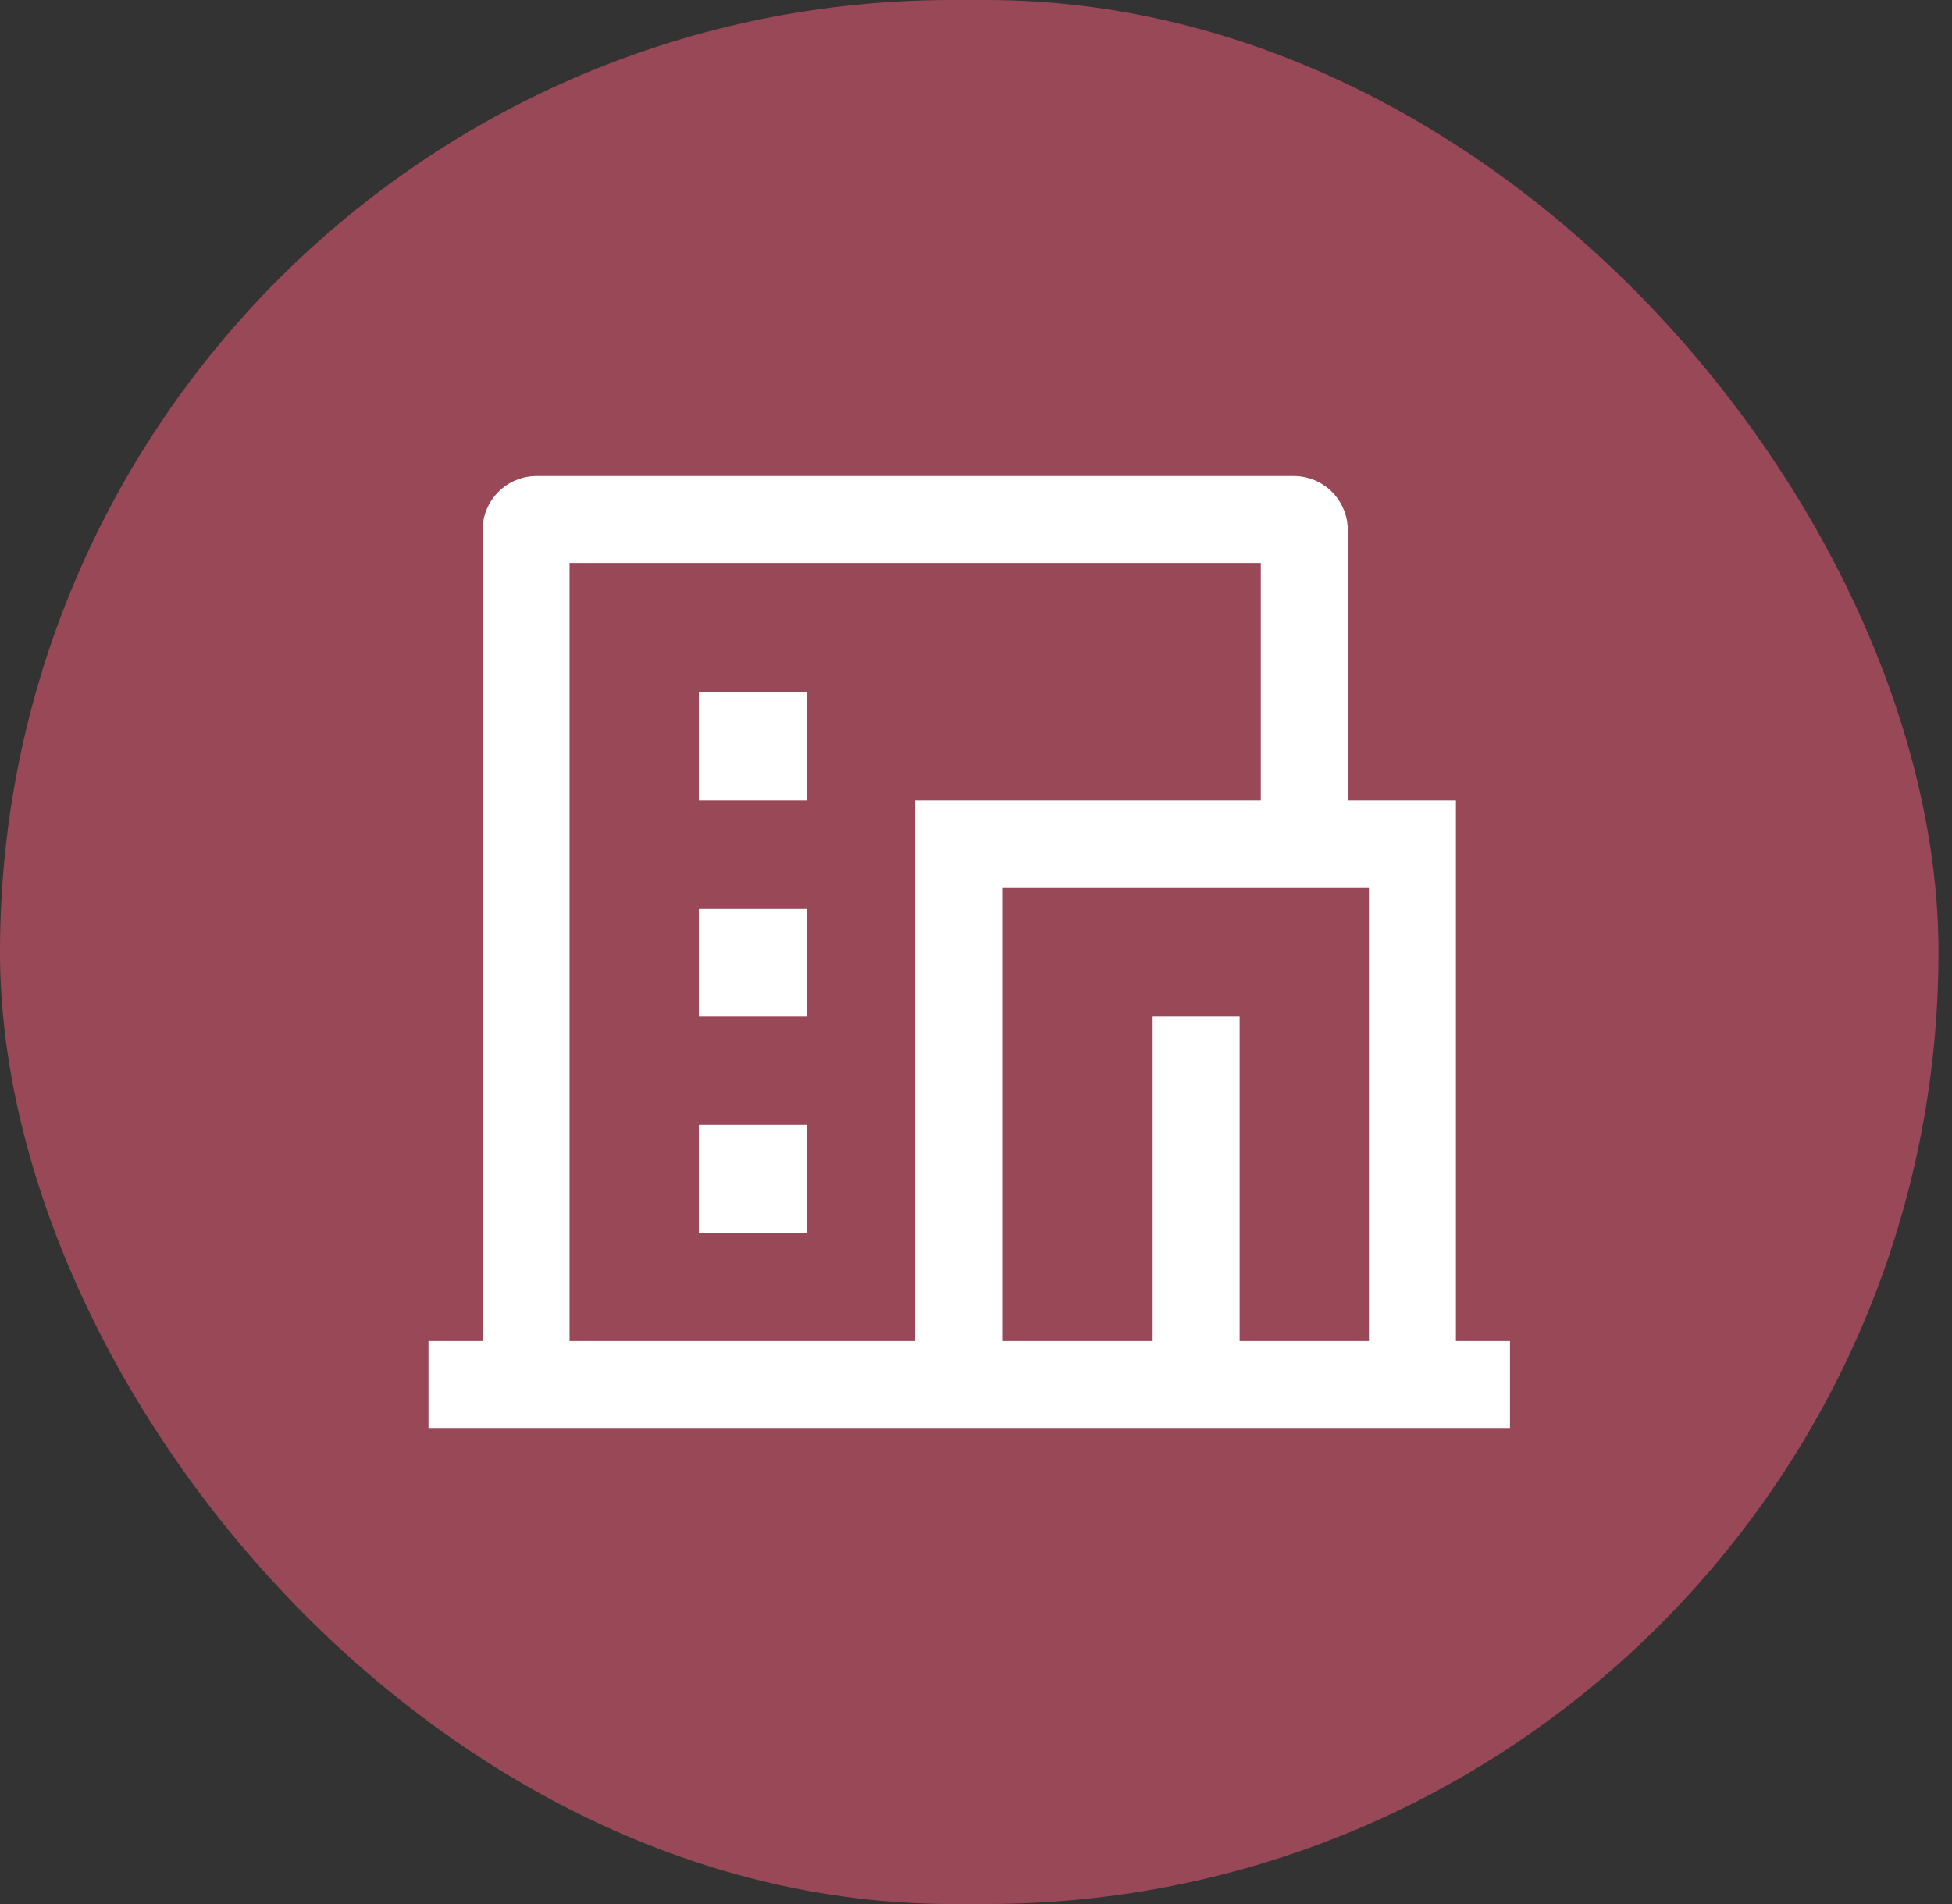 <?xml version="1.0" encoding="UTF-8" standalone="no"?><svg width='82' height='80' viewBox='0 0 82 80' fill='none' xmlns='http://www.w3.org/2000/svg'>
<rect x="0" y="0" width="82" height="80" fill="#333333" stroke="none"/>
<rect width='81.432' height='80' rx='40' fill='#FF5F7E' fill-opacity='0.5'/>
<path d='M63.432 60H18V56.346H20.272V22.272C20.272 21.669 20.511 21.091 20.937 20.665C21.363 20.239 21.941 20 22.543 20H54.346C54.948 20 55.526 20.239 55.952 20.665C56.378 21.091 56.617 21.669 56.617 22.272V33.63H61.16V56.346H63.432V60ZM52.074 56.346H57.506V37.284H42.099V56.346H48.42V42.716H52.074V56.346ZM52.963 33.63V23.654H23.926V56.346H38.444V33.63H52.963ZM29.358 38.173H33.901V42.716H29.358V38.173ZM29.358 47.259H33.901V51.803H29.358V47.259ZM29.358 29.086H33.901V33.63H29.358V29.086Z' fill='white'/>
</svg>
